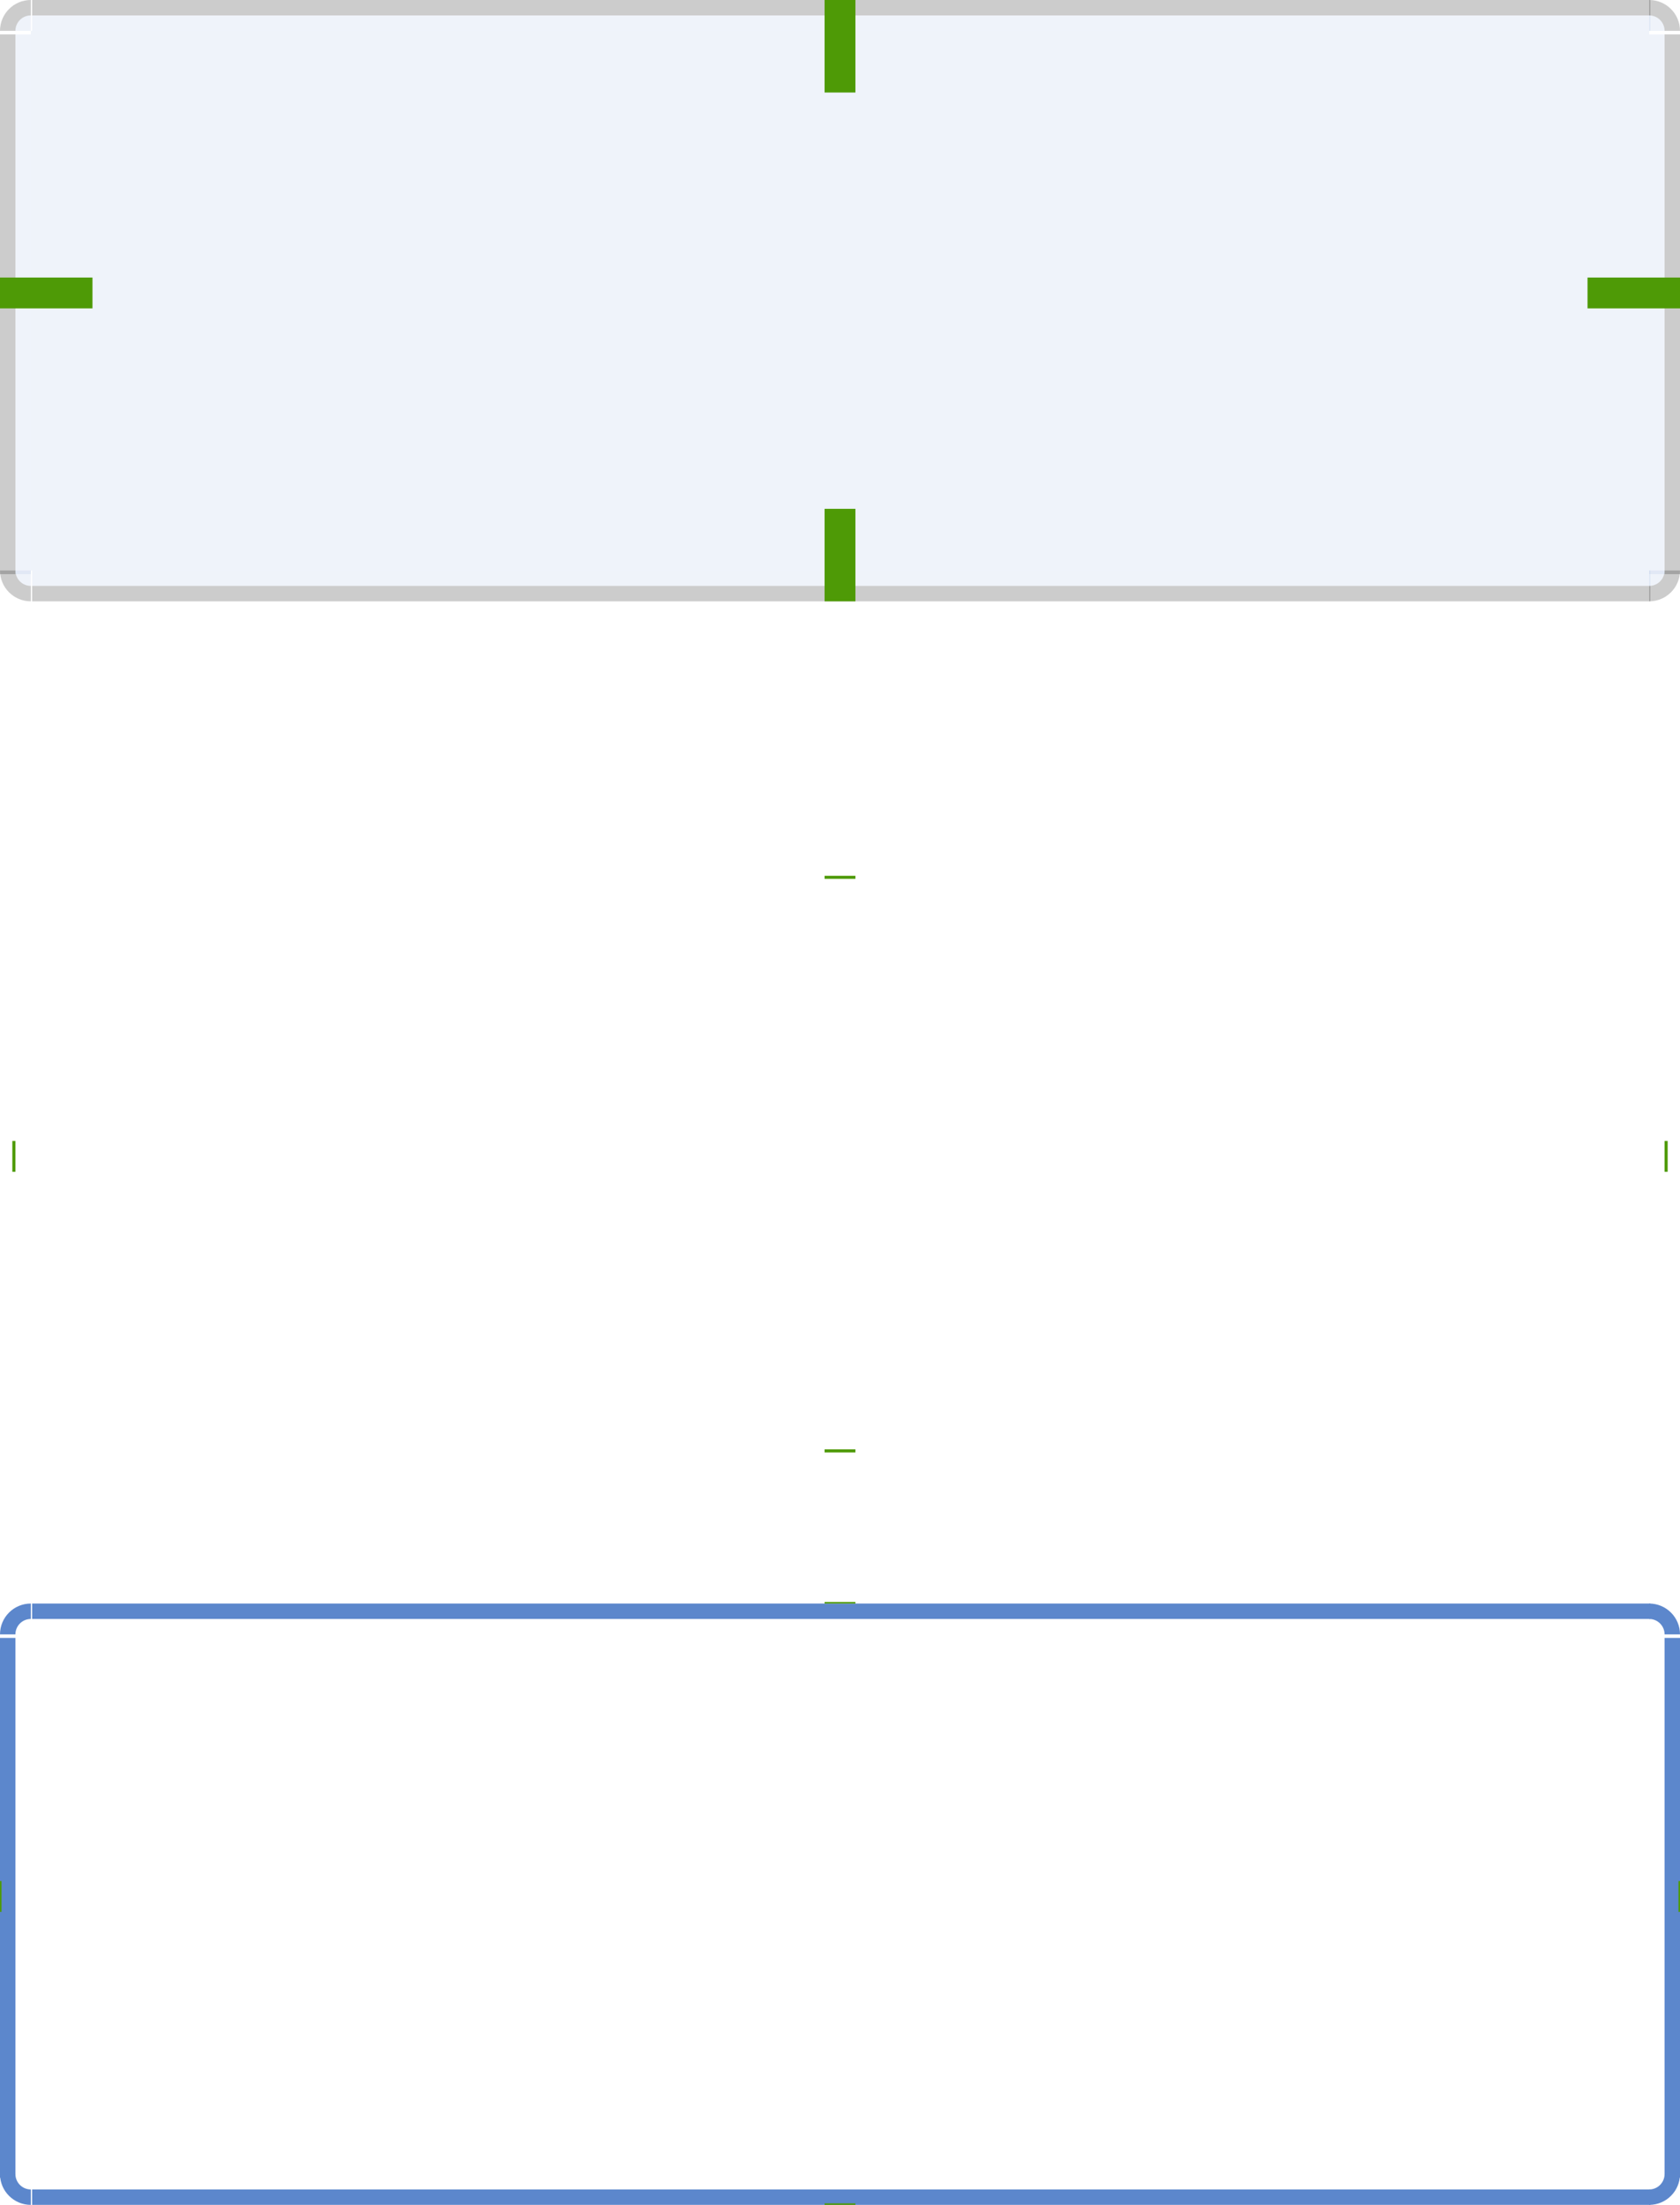 <?xml version="1.0" encoding="UTF-8"?>
<svg width="109" height="143" version="1" xmlns="http://www.w3.org/2000/svg">
 <defs>
  <style id="current-color-scheme" type="text/css">.ColorScheme-Background {color:#2f343f; } .ColorScheme-ButtonBackground { color:#444a58; } .ColorScheme-Highlight { color:#5c87cc; } .ColorScheme-Text { color:#d3dae3; } .ColorScheme-NegativeText { color:#f44336; } .ColorScheme-PositiveText { color:#4caf50; } .ColorScheme-NeutralText { color:#ff9800; }</style>
 </defs>
 <g id="base-topleft" transform="translate(721.81 -777.58)">
  <path d="m-719.81 777.58c-1.105 0-2 0.895-2 2h1c0-0.552 0.448-1 1-1z" opacity=".2"/>
  <path class="ColorScheme-Highlight" transform="matrix(-.5 0 0 -.5 -639.81 700.08)" d="m162-159a2 2 0 0 1-2 2v-2z" fill="currentColor" opacity=".1"/>
 </g>
 <g id="base-bottomleft" transform="translate(721.81 -773.58)">
  <path d="m-719.81 812.58c-1.105 0-2-0.895-2-2h1c0 0.552 0.448 1 1 1z" opacity=".2"/>
  <path class="ColorScheme-Highlight" transform="matrix(-.5 0 0 .5 -639.81 890.08)" d="m162-159a2 2 0 0 1-2 2v-2z" fill="currentColor" opacity=".1"/>
 </g>
 <g id="base-left" transform="matrix(1 0 0 1.667 721.81 -1314)">
  <rect x="-721.81" y="789.58" width="1" height="21" opacity=".2"/>
  <rect class="ColorScheme-Highlight" x="-720.81" y="789.58" width="1" height="21" fill="currentColor" opacity=".1"/>
 </g>
 <g id="base-top" transform="matrix(1.909 0 0 1 1376.2 -777.58)">
  <rect x="-719.81" y="777.58" width="55" height="1" opacity=".2"/>
  <rect class="ColorScheme-Highlight" x="-719.81" y="778.58" width="55" height="1" fill="currentColor" opacity=".1"/>
 </g>
 <g id="base-bottom" transform="matrix(1.909 0 0 1 1376.2 -773.58)">
  <rect x="-719.81" y="811.58" width="55" height="1" opacity=".2"/>
  <rect class="ColorScheme-Highlight" x="-719.81" y="810.58" width="55" height="1" fill="currentColor" opacity=".1"/>
 </g>
 <g id="base-topright" transform="translate(771.81 -777.58)">
  <path class="ColorScheme-Highlight" transform="matrix(.5 0 0 -.5 -744.81 700.08)" d="m162-159a2 2 0 0 1-2 2v-2z" fill="currentColor" opacity=".1"/>
  <path d="m-664.81 777.58c1.105 0 2 0.895 2 2h-1c0-0.552-0.448-1-1-1z" opacity=".2"/>
 </g>
 <g id="base-bottomright" transform="translate(771.81 -773.58)">
  <path d="m-664.81 812.58c1.105 0 2-0.895 2-2h-1c0 0.552-0.448 1-1 1z" opacity=".2"/>
  <path class="ColorScheme-Highlight" transform="matrix(.5 0 0 .5 -744.81 890.08)" d="m162-159a2 2 0 0 1-2 2v-2z" fill="currentColor" opacity=".1"/>
 </g>
 <g id="base-right" transform="matrix(1 0 0 1.667 771.81 -1314)">
  <rect transform="scale(-1,1)" x="662.81" y="789.58" width="1" height="21" opacity=".2"/>
  <rect class="ColorScheme-Highlight" x="-664.81" y="789.58" width="1" height="21" fill="currentColor" opacity=".1"/>
 </g>
 <g id="base-center" transform="translate(-108 50)">
  <rect class="ColorScheme-Highlight" x="110" y="-48" width="105" height="35" fill="currentColor" opacity=".1"/>
 </g>
 <g id="hover-topleft" transform="translate(721.81 -721.58)">
  <path d="m-719.81 777.58c-1.105 0-2 0.895-2 2h1c0-0.552 0.448-1 1-1z" opacity=".001"/>
  <path transform="matrix(-.5 0 0 -.5 -639.81 700.08)" d="m162-159a2 2 0 0 1-2 2v-2z" opacity=".001"/>
 </g>
 <g id="hover-bottomleft" transform="translate(721.81 -717.58)">
  <path d="m-719.81 812.58c-1.105 0-2-0.895-2-2h1c0 0.552 0.448 1 1 1z" opacity=".001"/>
  <path transform="matrix(-.5 0 0 .5 -639.81 890.08)" d="m162-159a2 2 0 0 1-2 2v-2z" opacity=".001"/>
 </g>
 <g id="hover-left" transform="matrix(1 0 0 1.667 721.81 -1258)">
  <rect x="-721.81" y="789.58" width="1" height="21" opacity=".001"/>
  <rect x="-720.81" y="789.58" width="1" height="21" opacity=".001"/>
 </g>
 <g id="hover-top" transform="matrix(1.909 0 0 1 1376.2 -721.58)">
  <rect x="-719.81" y="777.58" width="55" height="1" opacity=".001"/>
  <rect x="-719.81" y="778.58" width="55" height="1" opacity=".001"/>
 </g>
 <g id="hover-bottom" transform="matrix(1.909 0 0 1 1376.2 -717.58)">
  <rect x="-719.81" y="811.58" width="55" height="1" opacity=".001"/>
  <rect x="-719.81" y="810.58" width="55" height="1" opacity=".001"/>
 </g>
 <g id="hover-topright" transform="translate(771.81 -721.58)">
  <path d="m-664.81 777.58c1.105 0 2 0.895 2 2h-1c0-0.552-0.448-1-1-1z" opacity=".001"/>
  <path transform="matrix(.5 0 0 -.5 -744.81 700.08)" d="m162-159a2 2 0 0 1-2 2v-2z" opacity=".001"/>
 </g>
 <g id="hover-bottomright" transform="translate(771.81 -717.58)">
  <path d="m-664.81 812.58c1.105 0 2-0.895 2-2h-1c0 0.552-0.448 1-1 1z" opacity=".001"/>
  <path transform="matrix(.5 0 0 .5 -744.81 890.08)" d="m162-159a2 2 0 0 1-2 2v-2z" opacity=".001"/>
 </g>
 <g id="hover-right" transform="matrix(1 0 0 1.667 771.81 -1258)">
  <rect transform="scale(-1,1)" x="662.81" y="789.58" width="1" height="21" opacity=".001"/>
  <rect x="-664.81" y="789.58" width="1" height="21" opacity=".001"/>
 </g>
 <rect id="hover-center" x="2" y="58" width="105" height="35" opacity=".001"/>
 <g id="focus-topleft" transform="translate(721.81 -673.58)">
  <path class="ColorScheme-Highlight" d="m-719.81 777.58c-1.105 0-2 0.895-2 2h1c0-0.552 0.448-1 1-1z" fill="currentColor"/>
  <path transform="matrix(-.5 0 0 -.5 -639.81 700.08)" d="m162-159a2 2 0 0 1-2 2v-2z" opacity=".001"/>
 </g>
 <g id="focus-bottomleft" transform="translate(721.81 -669.58)">
  <path class="ColorScheme-Highlight" d="m-719.81 812.58c-1.105 0-2-0.895-2-2h1c0 0.552 0.448 1 1 1z" fill="currentColor"/>
  <path transform="matrix(-.5 0 0 .5 -639.81 890.08)" d="m162-159a2 2 0 0 1-2 2v-2z" opacity=".001"/>
 </g>
 <g id="focus-left" transform="matrix(1 0 0 1.667 721.81 -1210)">
  <rect class="ColorScheme-Highlight" x="-721.81" y="789.58" width="1" height="21" fill="currentColor"/>
  <rect x="-720.81" y="789.58" width="1" height="21" opacity=".001"/>
 </g>
 <g id="focus-top" transform="matrix(1.909 0 0 1 1376.2 -673.58)">
  <rect class="ColorScheme-Highlight" x="-719.81" y="777.58" width="55" height="1" fill="currentColor"/>
  <rect x="-719.81" y="778.58" width="55" height="1" opacity=".001"/>
 </g>
 <g id="focus-bottom" transform="matrix(1.909 0 0 1 1376.2 -669.58)">
  <rect class="ColorScheme-Highlight" x="-719.81" y="811.58" width="55" height="1" fill="currentColor"/>
  <rect x="-719.81" y="810.58" width="55" height="1" opacity=".001"/>
 </g>
 <g id="focus-topright" transform="translate(771.81 -673.58)">
  <path class="ColorScheme-Highlight" d="m-664.81 777.58c1.105 0 2 0.895 2 2h-1c0-0.552-0.448-1-1-1z" fill="currentColor"/>
  <path transform="matrix(.5 0 0 -.5 -744.81 700.08)" d="m162-159a2 2 0 0 1-2 2v-2z" opacity=".001"/>
 </g>
 <g id="focus-bottomright" transform="translate(771.81 -669.58)">
  <path class="ColorScheme-Highlight" d="m-664.81 812.58c1.105 0 2-0.895 2-2h-1c0 0.552-0.448 1-1 1z" fill="currentColor"/>
  <path transform="matrix(.5 0 0 .5 -744.81 890.08)" d="m162-159a2 2 0 0 1-2 2v-2z" opacity=".001"/>
 </g>
 <g id="focus-right" transform="matrix(1 0 0 1.667 771.81 -1210)">
  <rect class="ColorScheme-Highlight" transform="scale(-1,1)" x="662.81" y="789.58" width="1" height="21" fill="currentColor"/>
  <rect x="-664.81" y="789.58" width="1" height="21" opacity=".001"/>
 </g>
 <rect id="focus-center" x="2" y="106" width="105" height="35" opacity=".001"/>
 <rect id="hover-hint-bottom-margin" x="53.5" y="94" width="2" height=".2" fill="#4e9a06"/>
 <rect id="hover-hint-top-margin" x="53.5" y="56.8" width="2" height=".2" fill="#4e9a06"/>
 <rect id="hover-hint-left-margin" transform="rotate(-90)" x="-76" y=".8" width="2" height=".2" fill="#4e9a06"/>
 <rect id="hover-hint-right-margin" transform="rotate(-90)" x="-76" y="108" width="2" height=".2" fill="#4e9a06"/>
 <rect id="focus-hint-bottom-margin" x="53.5" y="142.9" width="2" height=".1" fill="#4e9a06"/>
 <rect id="focus-hint-top-margin" x="53.5" y="103.9" width="2" height=".1" fill="#4e9a06"/>
 <rect id="focus-hint-left-margin" transform="rotate(-90)" x="-124" width="2" height=".1" fill="#4e9a06"/>
 <rect id="focus-hint-right-margin" transform="rotate(-90)" x="-124" y="108.9" width="2" height=".1" fill="#4e9a06"/>
 <rect id="base-hint-top-margin" x="53.5" width="2" height="6" fill="#4e9a06"/>
 <rect id="base-hint-right-margin" transform="rotate(-90)" x="-20" y="103" width="2" height="6" fill="#4e9a06"/>
 <rect id="base-hint-left-margin" transform="rotate(-90)" x="-20" width="2" height="6" fill="#4e9a06"/>
 <rect id="base-hint-bottom-margin" x="53.5" y="33" width="2" height="6" fill="#4e9a06"/>
</svg>
